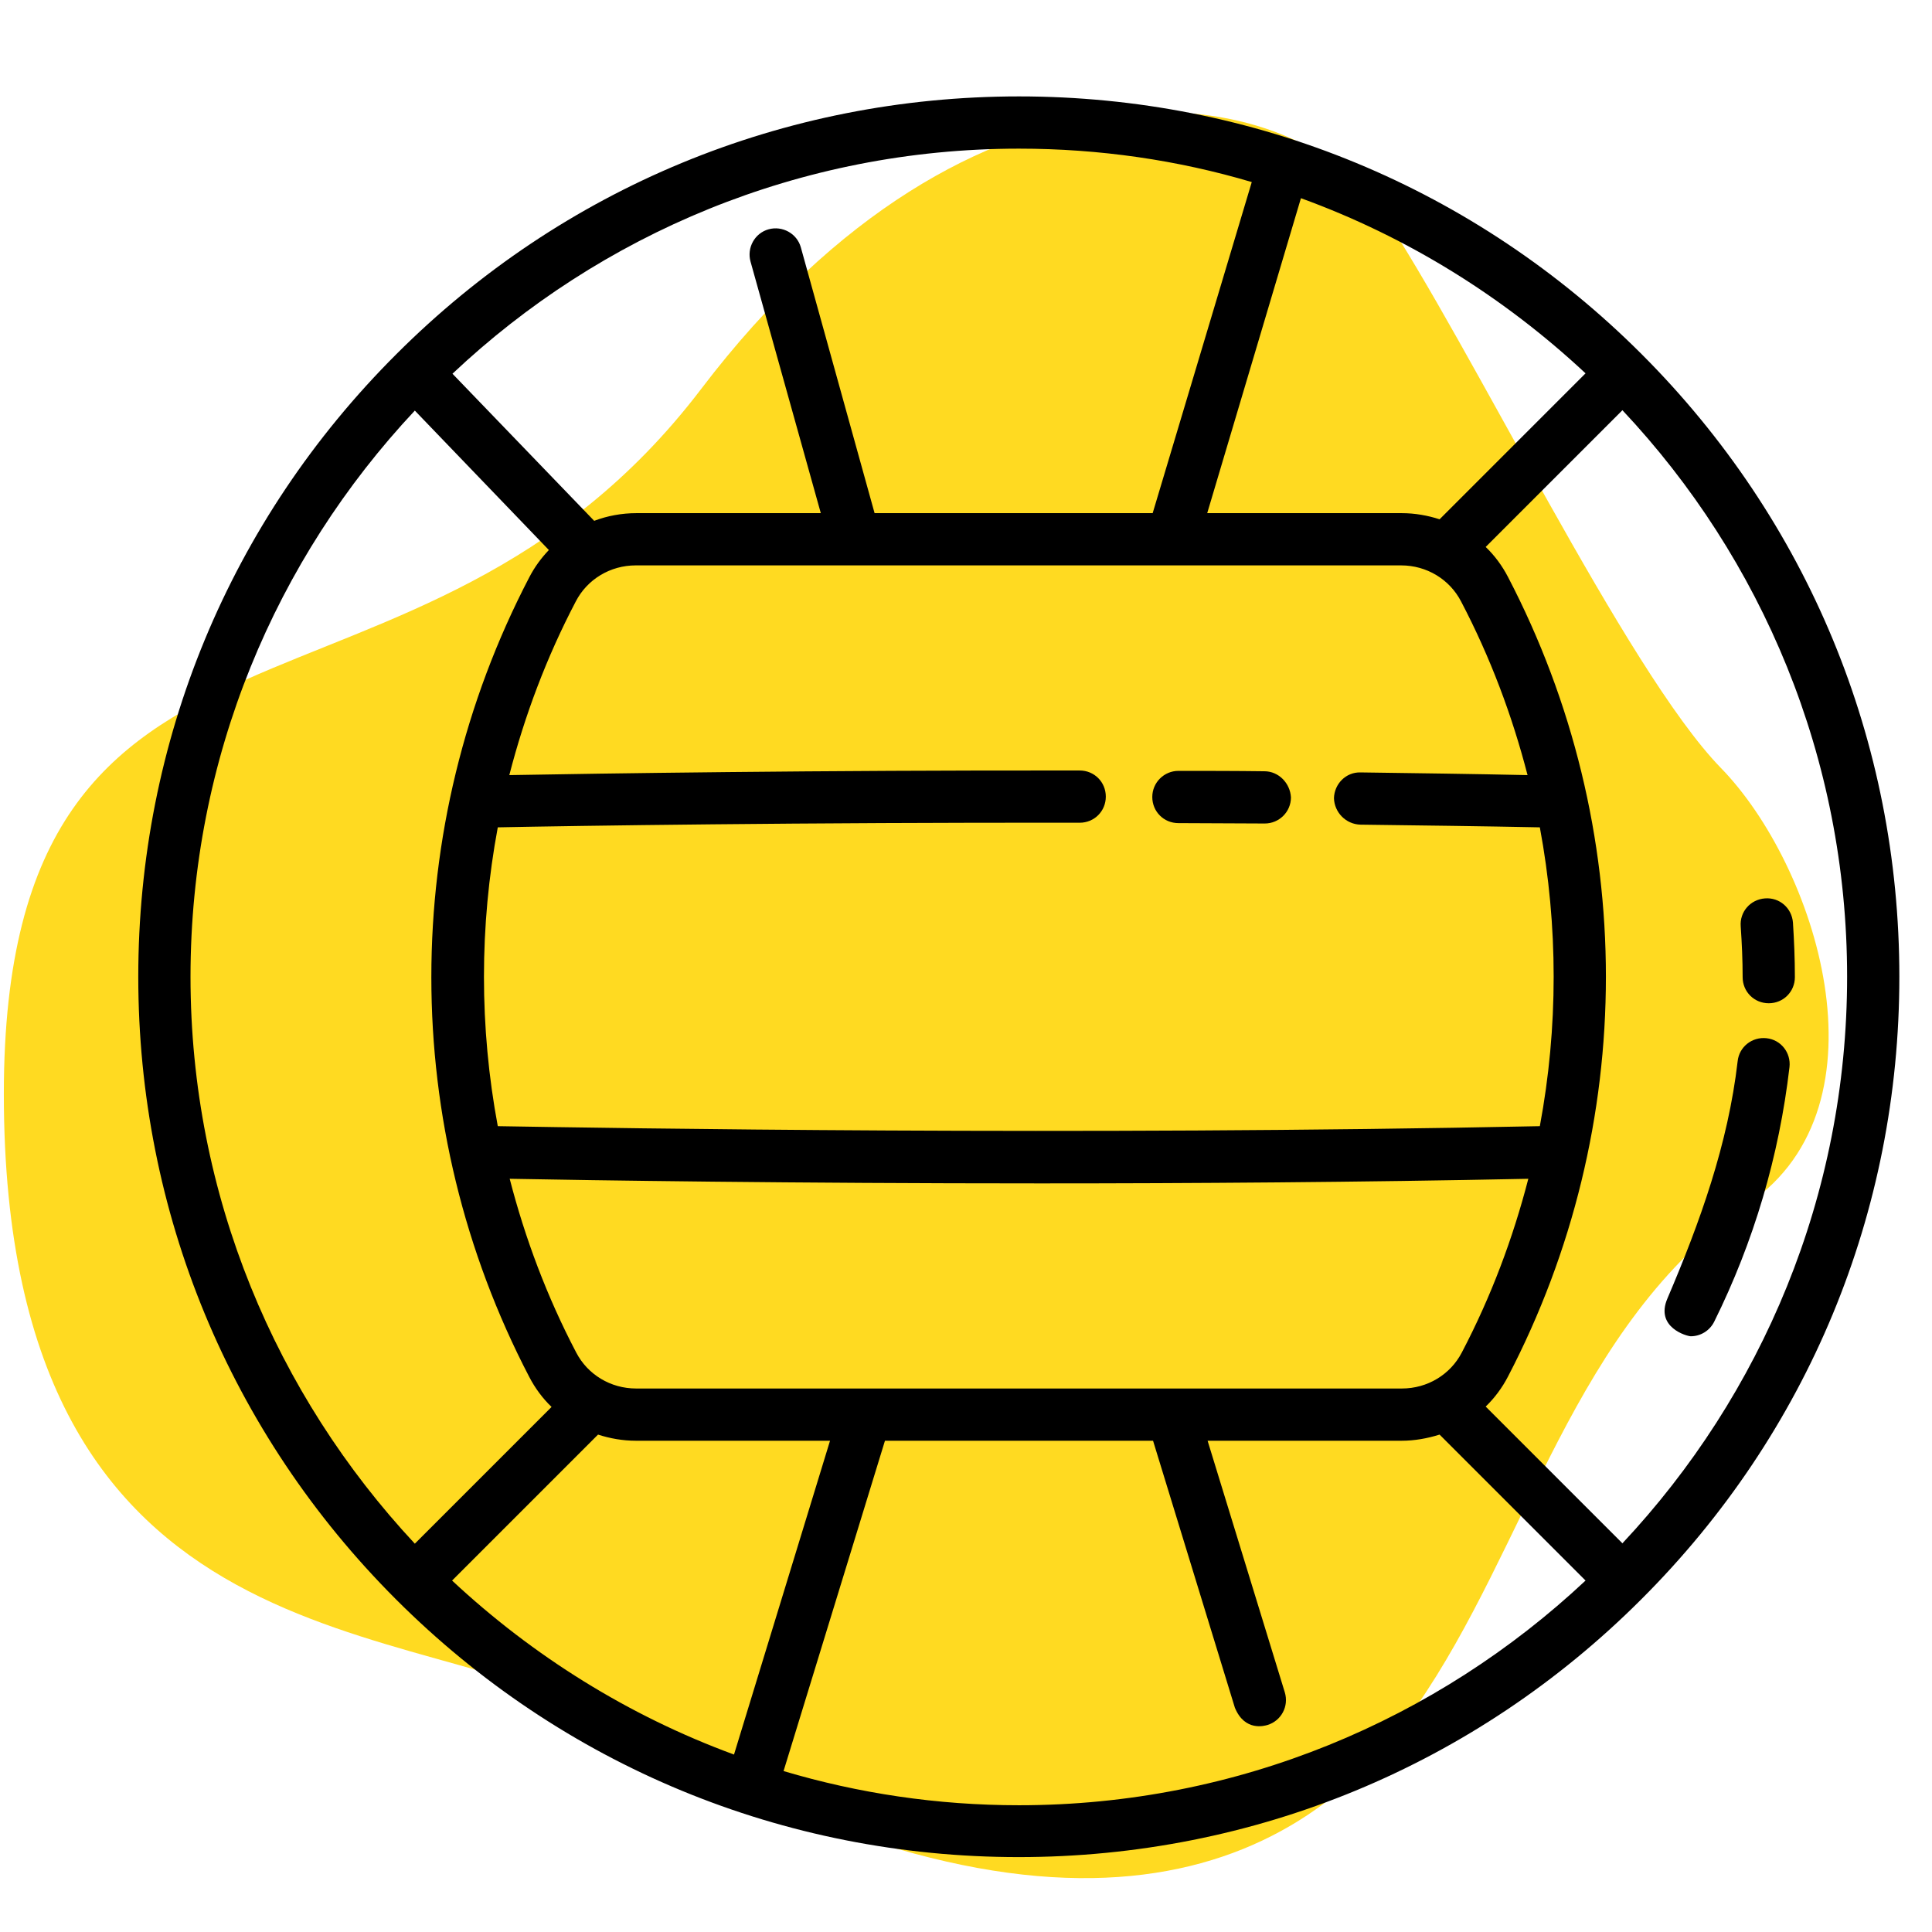 <?xml version="1.0" encoding="utf-8"?>
<!-- Generator: Adobe Illustrator 19.0.0, SVG Export Plug-In . SVG Version: 6.00 Build 0)  -->
<svg version="1.1" id="Layer_1" xmlns="http://www.w3.org/2000/svg" xmlns:xlink="http://www.w3.org/1999/xlink" x="0px" y="0px"
	 viewBox="-36.5 169.4 503 503" enable-background="new -36.5 169.4 503 503" xml:space="preserve">
<path fill="#FFDA21" d="M122.1,617.3C73.2,589-35.5,605.7-35.5,454.2c0-140.4,107.3-85.9,181.6-183.6
	c70.6-92.8,153.4-81.2,176.8-46.5c23.3,34.7,63.9,119.8,88.6,145.2c24.7,25.3,44.9,87.5,7.3,113.4c-46,31.8-57.3,89-86.7,131.2
	C302.8,656.2,242.1,686.6,122.1,617.3z"/>
<g>
	<g>
		<path d="M390.9,261.6c-43.3-43.3-100.9-67.1-162.1-67.1s-118.8,23.8-162.1,67.1C23.3,304.9-0.5,362.5-0.5,423.7
			s23.8,118.8,67.1,162.1c43.3,43.3,100.9,67.1,162.1,67.1s118.8-23.8,162.1-67.1C434.2,542.5,458,485,458,423.7
			S434.2,304.9,390.9,261.6z M376.3,266.6l-38,38c-3.1-1-6.4-1.6-9.9-1.6h-50.6l24.4-82C330,231.1,355.1,246.8,376.3,266.6z
			 M317.7,384.1c16,0.2,31.7,0.4,46.7,0.7c4.8,25.7,4.8,52.1,0,77.8c-121.1,2.5-241.6,0.5-271.3,0c-4.8-25.7-4.8-52.1,0-77.8
			c20.1-0.4,78.9-1.3,151.5-1.2c0,0,0,0,0,0c3.8,0,6.8-3,6.8-6.8c0-3.8-3-6.8-6.8-6.8c-69.1-0.1-125.8,0.8-148.5,1.2
			c4-15.5,9.7-30.7,17.3-45.2c3-5.8,9-9.4,15.6-9.4h199.3c6.6,0,12.6,3.6,15.6,9.4c7.6,14.5,13.3,29.7,17.3,45.2
			c-14-0.3-28.6-0.5-43.5-0.7c-3.8-0.1-6.8,3-6.9,6.7C310.9,380.9,313.9,384,317.7,384.1z M361.4,476.3c-4,15.5-9.7,30.7-17.3,45.2
			c-3,5.8-9,9.4-15.6,9.4H129.1c-6.6,0-12.6-3.6-15.6-9.4c-7.6-14.5-13.3-29.7-17.3-45.2c21.3,0.4,73.7,1.2,138.2,1.2
			C273.6,477.5,317.4,477.2,361.4,476.3z M228.8,208.1c21,0,41.4,3,60.6,8.7L263.6,303h-72.4L172,233.8c-1-3.6-4.8-5.7-8.4-4.7
			c-3.6,1-5.7,4.8-4.7,8.4l18.3,65.5h-48c-3.8,0-7.6,0.7-11,2l-36.9-38.3C119.8,230.4,171.7,208.1,228.8,208.1z M13.1,423.7
			c0-57,22.2-108.8,58.4-147.4l34.9,36.3c-2,2.1-3.7,4.4-5.1,7.1c-34,65.2-34,143,0,208.2c1.5,2.9,3.5,5.6,5.8,7.8l-35.6,35.6
			C35.4,532.6,13.1,480.7,13.1,423.7z M81.2,580.9l38-38c3.1,1,6.4,1.6,9.9,1.6h50.5l-25,81.7C127.1,616.1,102.2,600.5,81.2,580.9z
			 M228.8,639.4c-21.3,0-41.8-3.1-61.3-8.9l26.4-86h69.8L285,614c2.6,6.3,7.8,4.7,8.5,4.5c3.6-1.1,5.6-4.9,4.5-8.5l-20.1-65.5h50.5
			c3.4,0,6.7-0.6,9.9-1.6l38,38C337.7,617.1,285.8,639.4,228.8,639.4z M385.9,571.2l-35.6-35.6c2.3-2.2,4.3-4.9,5.8-7.8
			c34-65.2,34-143,0-208.2c-1.5-2.9-3.5-5.6-5.8-7.8l35.6-35.6c36.3,38.6,58.5,90.5,58.5,147.5C444.4,480.7,422.1,532.6,385.9,571.2
			z"/>
	</g>
</g>
<g>
	<g>
		<path d="M292.7,370.2c-7.6-0.1-15-0.1-22.4-0.1c0,0,0,0,0,0c-3.7,0-6.8,3-6.8,6.8c0,3.8,3,6.8,6.8,6.8c7.4,0,14.8,0.1,22.4,0.1
			c0,0,0,0,0.1,0c3.7,0,6.8-3,6.8-6.8C299.4,373.3,296.4,370.2,292.7,370.2z"/>
	</g>
</g>
<g>
	<g>
		<path d="M430.3,409.6c-0.3-3.8-3.5-6.6-7.3-6.3c-3.8,0.3-6.6,3.5-6.3,7.3c0.3,4.4,0.5,8.8,0.5,13.2c0,3.8,3,6.8,6.8,6.8
			c3.8,0,6.8-3,6.8-6.8C430.8,419,430.6,414.3,430.3,409.6z"/>
	</g>
</g>
<g>
	<g>
		<path d="M423.4,439.7c-3.7-0.4-7.1,2.2-7.5,6c-2.5,21.6-9.8,41.9-18.3,61.8c-3.2,7.5,5.1,9.8,6.1,9.8c2.5,0,4.9-1.4,6.1-3.8
			c10.3-20.8,16.9-43.1,19.6-66.3C429.8,443.5,427.2,440.1,423.4,439.7z"/>
	</g>
</g>
</svg>
